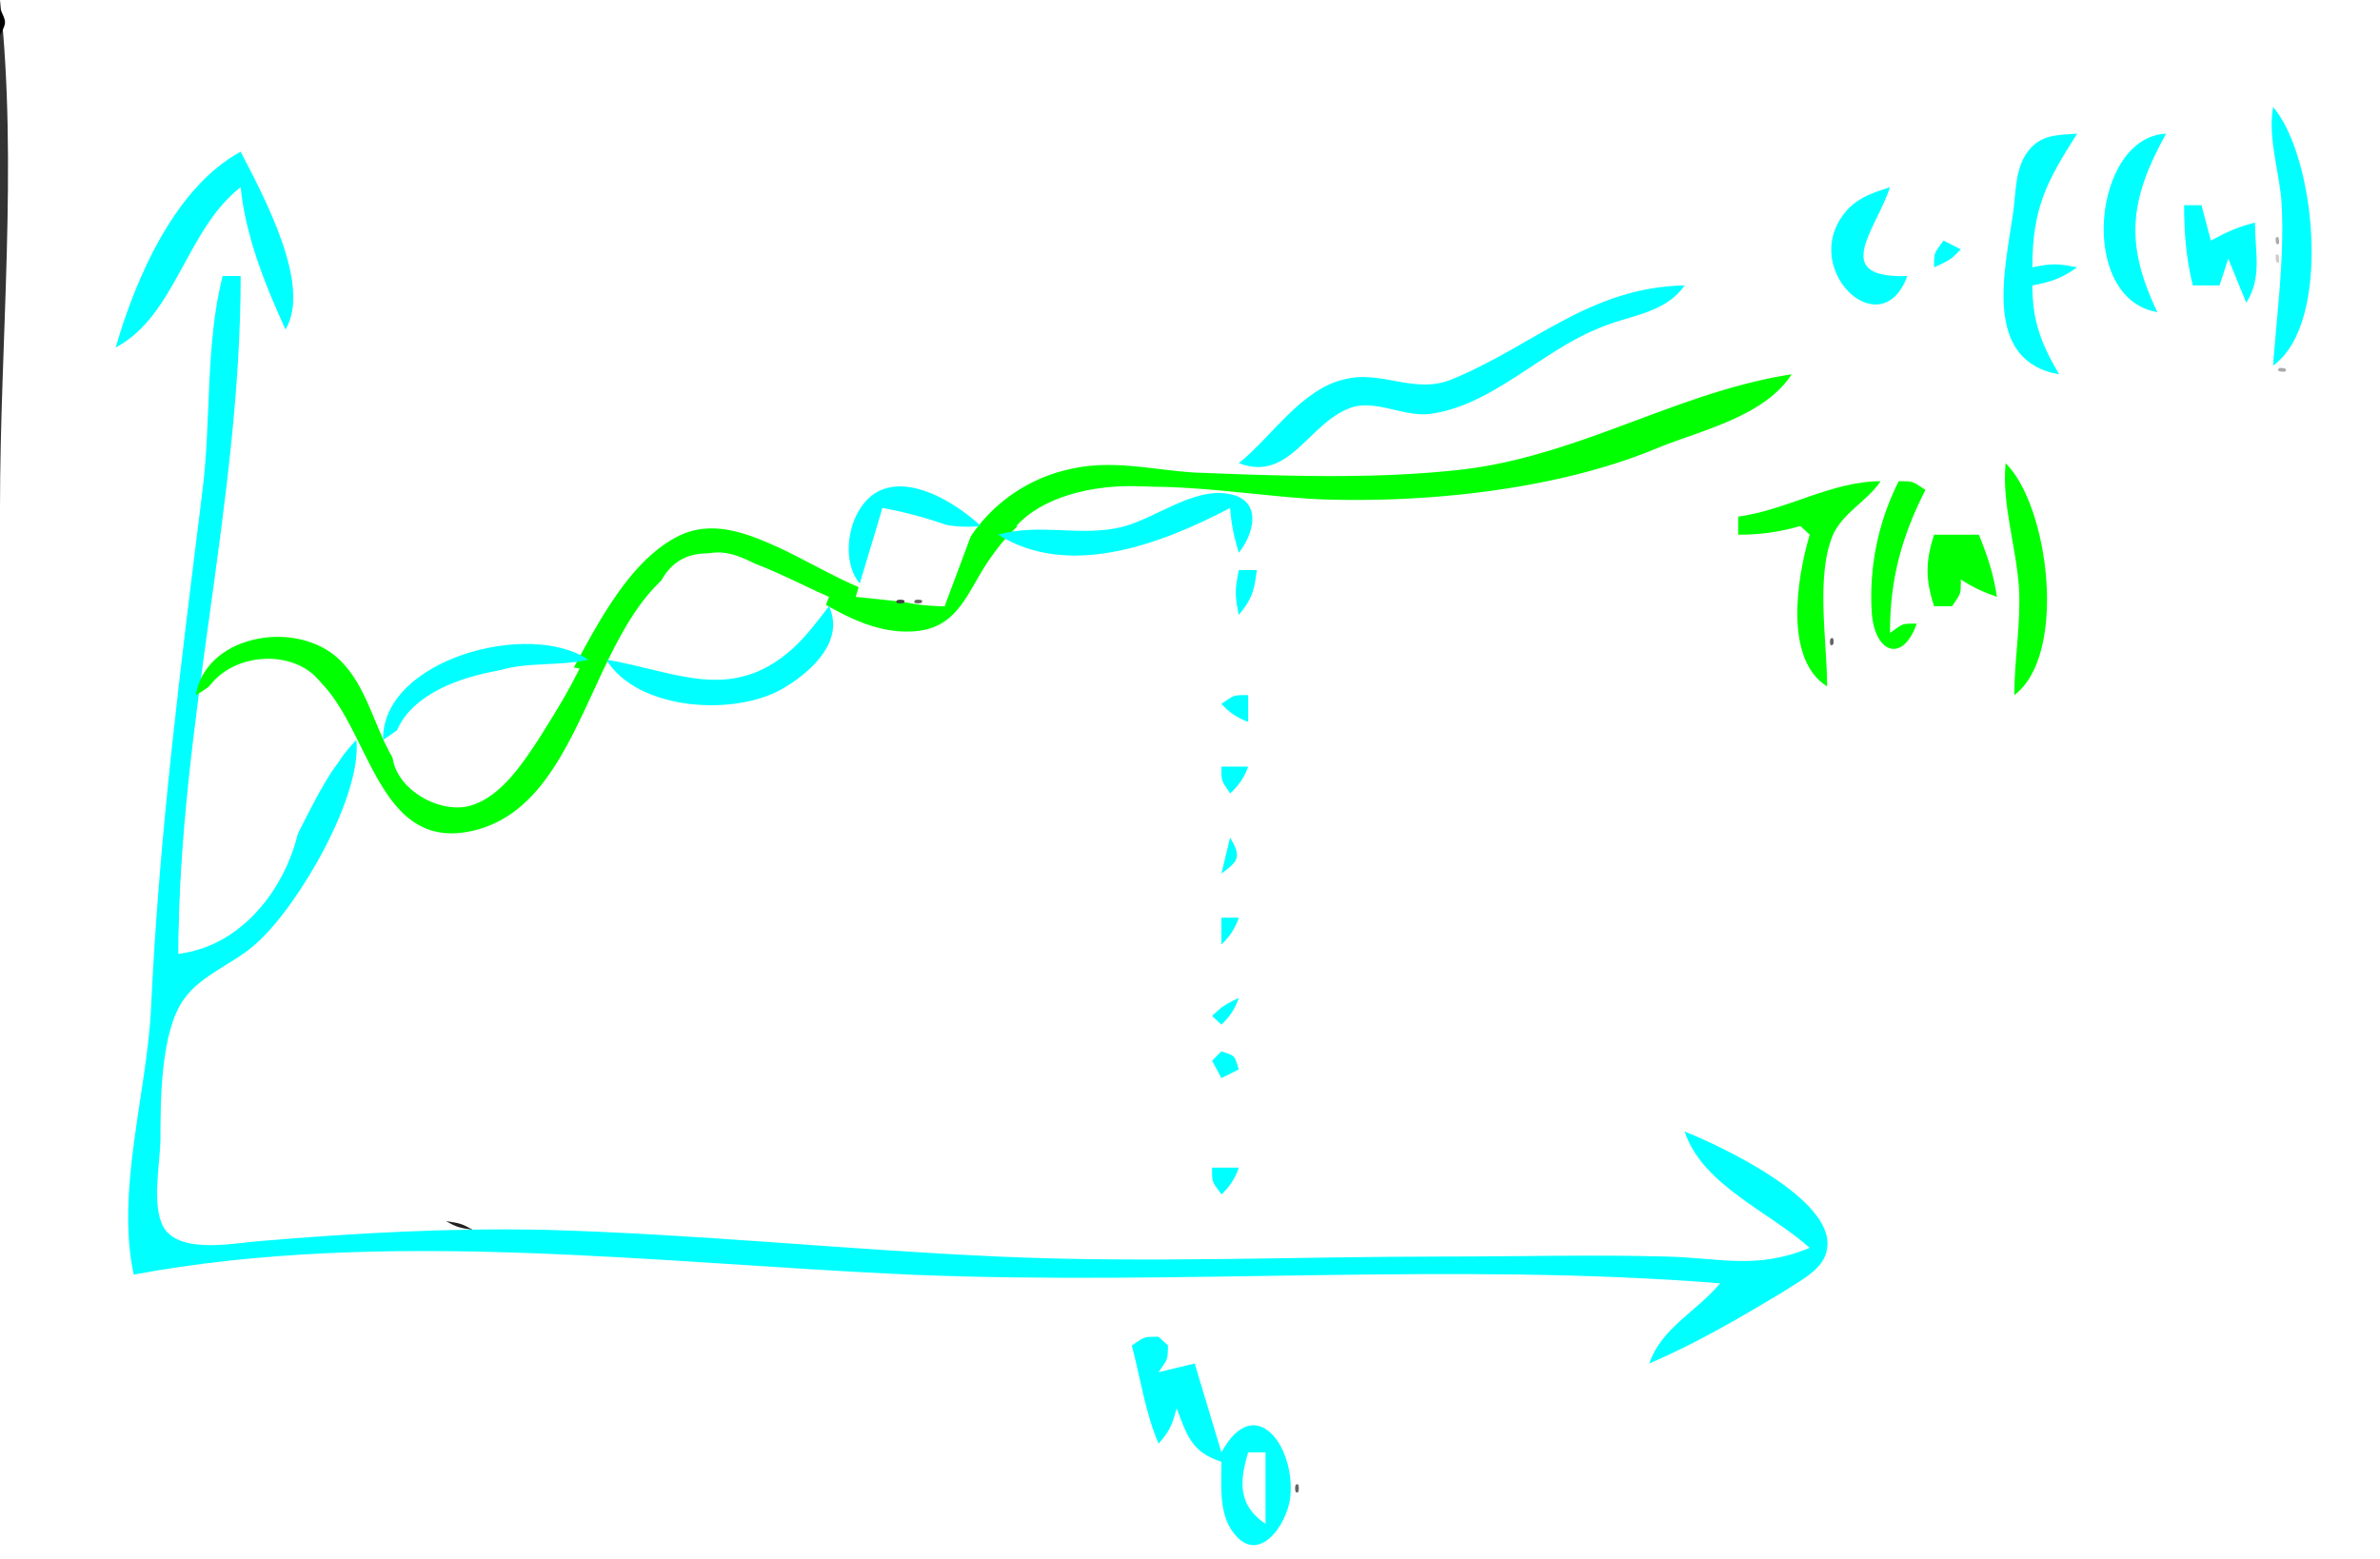 <svg xmlns="http://www.w3.org/2000/svg" height="233.3" width="356"><rect width="100%" height="100%" fill="#333333" stroke="none"/><path d="M0 0c2.7 24.6 0 51.2 0 76v157.3h356V0H0" fill="#fff"/><path d="M0 1.3v4c1-2 1-1.9 0-4"/><path d="M340 16c-.8 5 1 9.6 1.3 14.7.4 8.1-.7 16-1.3 24 8.9-6.3 6.4-31.3 0-38.7m-17.3 30.7c-4.9-10.2-4.2-16.8 1.3-26.7-11 .5-13.3 24.7-1.3 26.7M308 56c-2.7-4.6-4-8-4-13.3 2.7-.5 4.3-1 6.7-2.7-3-.6-3.8-.6-6.7 0 0-8.8 2.1-12.8 6.7-20-2.7.2-5 .1-6.9 2.1-2.5 2.7-2.2 6.6-2.7 9.9-1.2 8.4-4.6 22 6.9 24M17.3 52c9-4.8 10.5-17.6 18.7-24 .7 7.3 3.7 14.7 6.7 21.3 4-6.6-3.3-20-6.7-26.6C26.2 28 20.3 41.6 17.3 52" fill="#0ff"/><path d="M277.3 28l1.4 1.3-1.4-1.3" fill="#656565"/><path d="M285.3 41.3c-11.7.4-4.6-7-2.6-13.3-2.4.8-4.4 1.4-6.2 3.2-8 8.5 4.8 21 8.8 10.1m41.4-10.6c0 4.1.3 8 1.3 12h4l1.3-4 2.7 6.6c2.4-3.8 1.3-7.5 1.3-12-2.7.7-4.2 1.4-6.6 2.7l-1.4-5.3h-2.6" fill="#0ff"/><path d="M278.7 33.3l1.3 1.4-1.3-1.4" fill="#212121"/><path d="M340.4 35.6s-.1 1.4.5.8c0 0 .1-1.4-.5-.8" fill="#aaa"/><path d="M290.7 36c-1.4 2-1.4 1.6-1.4 4 2.1-1 2.4-1 4-2.7l-2.6-1.3" fill="#0ff"/><path d="M37.3 37.3l1.4 1.4-1.4-1.4" fill="#aaa"/><path d="M293.3 37.3l1.4 1.4-1.4-1.4" fill="#212121"/><path d="M340.4 38.2c0 .1-.1 1.5.5 1 0-.2.1-1.6-.5-1" fill="#ccc"/><path d="M42.7 38.7L44 40l-1.3-1.3M33.3 40l1.4 1.3-1.4-1.3" fill="#434343"/><path d="M33.3 41.3c-2.6 10.3-1.7 21.5-3 32-3.2 25.8-6.5 51.4-7.7 77.4-.6 12.8-5.3 27.4-2.6 40 37.6-7 78.1-1.7 116 0 40.4 1.7 81-1.9 121.3 1.3-3.6 4.3-8.8 6.7-10.6 12 7-3 13.3-6.7 20-10.7 2.5-1.7 6.3-3.4 6.6-6.6 1.1-7.3-16-15.3-21.3-17.4 2.6 8 12.7 12 18.7 17.4-8 3.3-13.4 1.5-21.4 1.3-11-.3-22.2 0-33.3 0-22.2 0-44.5 1-66.7 0-22.6-1-45.3-3.4-68-4-14.2-.3-28.4.5-42.6 1.7-3.8.3-12 2-14.3-2.2-1.7-3.2-.5-9.3-.4-12.8 0-6 0-16.3 3.5-21.2 2.7-3.8 7.6-5.3 11-8.5 6.3-5.7 15.7-22 14.8-30.3-9.6 10-11.2 28.9-26.6 32 0-34 9.3-67.4 9.3-101.4h-2.7m152 28c7.9 3 10.5-6.6 17.4-8.5 4-.8 7.9 1.9 12 1 8.7-1.5 16-9.2 24-12.5 4.8-2.2 10.2-2.2 13.3-6.6-14.2.3-22.4 8.9-34.7 14-5.6 2.4-10.4-1.3-16 0-6.6 1.4-11 8.6-16 12.6" fill="#0ff"/><path d="M306.7 42.7L308 44l-1.3-1.3" fill="#ccc"/><path d="M330.7 42.7L332 44l-1.3-1.3" fill="#212121"/><path d="M338.7 42.7L340 44l-1.3-1.3" fill="#ccc"/><path d="M18.7 44l1.3 1.3-1.3-1.3" fill="#434343"/><path d="M276 45.3l1.3 1.4-1.3-1.4" fill="#888"/><path d="M280 46.7l1.3 1.3-1.3-1.3" fill="#434343"/><path d="M317.3 46.7l1.4 1.3-1.4-1.3" fill="#888"/><path d="M241.3 48l1.4 1.3-1.4-1.3" fill="#aaa"/><path d="M21.3 49.3l1.4 1.4-1.4-1.4" fill="#212121"/><path d="M344 50.7l1.3 1.3-1.3-1.3" fill="#ccc"/><path d="M300 52l1.3 1.3L300 52" fill="#888"/><path d="M36 53.3l1.3 1.4-1.3-1.4" fill="#ccc"/><path d="M36 54.7l1.3 1.3-1.3-1.3" fill="#434343"/><path d="M264 54.7l1.3 1.3-1.3-1.3" fill="#212121"/><path d="M340.9 55.1c-.6.6.8.5.9.5.6-.6-.8-.6-1-.5" fill="#aaa"/><path d="M216 56l1.3 1.3L216 56" fill="#434343"/><path d="M141.3 90.7c-9.4 0-15.7-4.3-24-8.4-5-2.3-10.6-4.8-16-2-9.7 5-15 20.2-20.8 29-2.6 4-6 10-11.2 11-3.5.6-6.6-2-8.7-4.3-4.6-5.3-5-13.3-10.5-17.9-6.7-5.4-19.4-2.8-20.8 5.9 3.1-1.8 5.7-4.5 9.4-5 17.2-2.4 13.7 29.5 32 25.3C89 120.1 88 88.8 105.3 83c3.8-1.3 7.6 1.4 10.7 3 6.4 3.5 13.3 9.3 21.3 8.4 6.1-.7 7.5-6 10.5-10.4 3.2-4.8 7.7-9 13.5-10.2 11.7-2.4 24.4.3 36 .9 16 .6 35.7-1.4 50.7-7.7 6.7-2.7 15.9-4.7 20-11-17.5 2.7-32.5 12.7-50.7 14.4-12.5 1.3-26 .8-38.6.3-6.4-.4-12.3-2-18.7-.5a24 24 0 0 0-18.7 20.5" fill="#0f0"/><path d="M216 61.3l1.3 1.4-1.3-1.4" fill="#aaa"/><path d="M248 61.3l1.3 1.4-1.3-1.4" fill="#212121"/><path d="M190.7 62.7L192 64l-1.3-1.3" fill="#ccc"/><path d="M254.7 64l1.3 1.3-1.3-1.3" fill="#aaa"/><path d="M230.7 66.7L232 68l-1.3-1.3" fill="#656565"/><path d="M248 66.7l1.3 1.3-1.3-1.3" fill="#434343"/><path d="M162.7 68l1.3 1.3-1.3-1.3" fill="#212121"/><path d="M300 69.3c-.6 6.1 1.6 12.5 2 18.7.3 5.3-.7 10.7-.7 16 8-6 5.2-28.3-1.3-34.7" fill="#0f0"/><path d="M153.3 70.7l1.4 1.3-1.4-1.3" fill="#888"/><path d="M260 77.3V80c3.4 0 6.1-.4 9.3-1.3l1.4 1.3c-2 6.7-3.8 18.7 2.6 22.7 0-6.7-1.7-16.3.8-22.5 1.4-3.4 5.2-5.2 7.2-8.2-7.3 0-14 4.3-21.3 5.3" fill="#0f0"/><path d="M129.3 88l2.7-12c5 1.3 9.3 3.3 14.7 2.7-3.3-3.1-9.5-7.1-14.3-5.6-5.7 1.7-7.3 11.8-3 14.9" fill="#0ff"/><path d="M136 72l1.3 1.3L136 72" fill="#434343"/><path d="M284 72c-3.1 6.2-4.5 13-4 20 .6 5.9 4.7 7.1 6.7 1.3-2.4 0-2 0-4 1.4 0-8 1.7-14.3 5.3-21.4-2-1.3-1.6-1.3-4-1.3" fill="#0f0"/><path d="M152 78.7c10.7.8 17.8.1 28-4-8.1-3.4-22-2.6-28 4" fill="#fff"/><path d="M149.3 80c10.7 6.7 24.6 1.3 34.7-4 .2 2.7.6 4.3 1.3 6.7 2.2-2.7 3.7-7.9-1.5-8.8-5.2-1-10.9 3.6-15.8 4.9-6.3 1.6-12.4-.6-18.7 1.2" fill="#0ff"/><path d="M269.3 73.3l1.4 1.4-1.4-1.4m10.7 1.4l1.3 1.3-1.3-1.3M33.3 76l1.4 1.3-1.4-1.3" fill="#ccc"/><path d="M132 76l-4 13.3 13.3 1.4 4-10.7a62.2 62.2 0 0 0-13.3-4" fill="#fff"/><path d="M100 78.7l1.3 1.3-1.3-1.3" fill="#212121"/><path d="M289.3 80c-1.3 4-1.3 6.7 0 10.7h2.7c1.3-2 1.3-1.6 1.3-4 2 1.3 3.2 1.8 5.4 2.6-.5-3.4-1.4-6.1-2.7-9.3h-6.7" fill="#0f0"/><path d="M97.3 92c-3 1.9-4 3.4-5.3 6.7 12.7 4.6 26.7 6 32-9.4-9.3-4-24-13.7-26.7 2.7" fill="#fff"/><path d="M117.3 81.3l1.4 1.4-1.4-1.4m161.4 1.4L280 84l-1.3-1.3" fill="#ccc"/><path d="M185.3 85.3c-.6 3-.6 3.8 0 6.7 2-2.4 2.3-3.6 2.7-6.7h-2.7" fill="#0ff"/><path d="M298.7 85.3l1.3 1.4-1.3-1.4" fill="#656565"/><path d="M293.3 86.7l1.4 1.3-1.4-1.3" fill="#fff"/><path d="M26.7 88l1.3 1.3-1.3-1.3" fill="#212121"/><path d="M293.3 88l1.4 1.3-1.4-1.3" fill="#434343"/><path d="M132 89.3l1.3 1.4-1.3-1.4" fill="#888"/><path d="M134.2 89.8c-.6.6.8.5 1 .4.5-.6-.9-.5-1-.4" fill="#434343"/><path d="M136.9 89.8c-.6.6.8.5.9.4.6-.6-.8-.5-1-.4" fill="#656565"/><path d="M138.7 89.3l1.3 1.4-1.3-1.4m149.3 0l1.3 1.4-1.3-1.4" fill="#aaa"/><path d="M297.3 89.3l1.4 1.4-1.4-1.4" fill="#888"/><path d="M96 90.7l1.3 1.3-1.3-1.3" fill="#ccc"/><path d="M124 90.7c-1.7 2.2-3.4 4.5-5.5 6.4-9.2 8.2-17.5 3.3-27.8 1.6 4.6 7.6 19.3 8.6 26.6 4.2 4.5-2.7 9-7.2 6.7-12.2" fill="#0ff"/><path d="M285.3 92l1.4 1.3-1.4-1.3" fill="#212121"/><path d="M273.3 93.3l1.4 1.4-1.4-1.4" fill="#aaa"/><path d="M37.3 94.7l1.4 1.3-1.4-1.3" fill="#ccc"/><path d="M41.3 94.7l1.4 1.3-1.4-1.3m46.7 0l1.3 1.3-1.3-1.3" fill="#212121"/><path d="M273.8 95.6c-.1 0-.2 1.4.4.8.1 0 .2-1.4-.4-.8" fill="#656565"/><path d="M57.3 110.7c5.6-3.7 10.7-8.4 17.4-10.4 4.3-1.3 8.9-.6 13.3-1.6-8.9-6-30.9 0-30.7 12M88 96l1.3 1.3L88 96" fill="#0ff"/><path d="M26.7 142.7c11.1-1.3 18.6-13.2 18.6-24 5-2.7 10-9 4-13.4-1.5-8.3-14.4-9-18.6-1.7-1.7 3.3-1.4 7.4-2 11a213 213 0 0 0-2 28m60-42.6c-8.1-1.3-26.9 1-28 12-.5 5.7 7 10 11.8 8.5 4.5-1.4 7.6-6.2 10-9.8 2.2-3.5 4.4-7 6.2-10.7" fill="#fff"/><path d="M281.3 98.7l1.4 1.3-1.4-1.3" fill="#434343"/><path d="M73.3 100l1.4 1.3-1.4-1.3m226.7 0l1.3 1.3-1.3-1.3" fill="#212121"/><path d="M49.3 104l1.4 1.3-1.4-1.3" fill="#888"/><path d="M54.7 104l1.3 1.3-1.3-1.3" fill="#434343"/><path d="M182.7 105.3a9.4 9.4 0 0 0 4 2.7v-4c-2.4 0-2 0-4 1.3" fill="#0ff"/><path d="M182.7 108l1.3 1.3-1.3-1.3M84 110.7l1.3 1.3-1.3-1.3" fill="#434343"/><path d="M182.7 114.7c0 2.4 0 2 1.3 4a9.4 9.4 0 0 0 2.7-4h-4" fill="#0ff"/><path d="M74.7 116l1.3 1.3-1.3-1.3" fill="#888"/><path d="M80 117.3l1.3 1.4-1.3-1.4m-34.7 1.4l1.4 1.3-1.4-1.3" fill="#434343"/><path d="M50.7 120l1.3 1.3-1.3-1.3" fill="#ccc"/><path d="M57.3 120l1.4 1.3-1.4-1.3" fill="#888"/><path d="M22.7 124l1.3 1.3-1.3-1.3m25.3 0l1.3 1.3L48 124" fill="#656565"/><path d="M184 125.3l-1.3 5.4c2.6-1.9 3-2.5 1.3-5.4" fill="#0ff"/><path d="M181.3 128l1.4 1.3-1.4-1.3" fill="#656565"/><path d="M182.7 137.3v4a9.4 9.4 0 0 0 2.6-4h-2.6" fill="#0ff"/><path d="M21.3 142.7l1.4 1.3-1.4-1.3" fill="#212121"/><path d="M21.3 144l1.4 1.3-1.4-1.3" fill="#888"/><path d="M34.7 144l1.3 1.3-1.3-1.3" fill="#aaa"/><path d="M21.3 145.3l1.4 1.4-1.4-1.4" fill="#ccc"/><path d="M181.3 152l1.4 1.3a9.4 9.4 0 0 0 2.6-4c-2 1-2.3 1.1-4 2.7" fill="#0ff"/><path d="M25.3 157.3l1.4 1.4-1.4-1.4" fill="#aaa"/><path d="M182.7 157.3l-1.4 1.4 1.4 2.6 2.6-1.3c-.7-2.2-.5-2-2.6-2.7" fill="#0ff"/><path d="M25.3 158.7l1.4 1.3-1.4-1.3" fill="#212121"/><path d="M250.7 172l1.3 1.3-1.3-1.3" fill="#ccc"/><path d="M24 174.7l1.3 1.3-1.3-1.3" fill="#434343"/><path d="M181.3 174.7c0 2.4 0 2 1.4 4a9.4 9.4 0 0 0 2.6-4h-4" fill="#0ff"/><path d="M66.7 182.7c1.6.9 2 1 4 1.3-1.7-1-2.1-1-4-1.3" fill="#212121"/><path d="M96 184l1.3 1.3L96 184" fill="#aaa"/><path d="M268 184l1.3 1.3-1.3-1.3" fill="#656565"/><path d="M136 185.3l1.3 1.4-1.3-1.4" fill="#ccc"/><path d="M137.3 185.3l1.4 1.4-1.4-1.4" fill="#434343"/><path d="M58.7 188l1.3 1.3-1.3-1.3" fill="#656565"/><path d="M76 188l1.3 1.3L76 188" fill="#212121"/><path d="M77.3 188l1.4 1.3-1.4-1.3" fill="#aaa"/><path d="M25.3 189.3l1.4 1.4-1.4-1.4" fill="#656565"/><path d="M116 189.3l1.3 1.4-1.3-1.4" fill="#212121"/><path d="M117.3 189.3l1.4 1.4-1.4-1.4" fill="#ccc"/><path d="M262.7 189.3l1.3 1.4-1.3-1.4" fill="#656565"/><path d="M169.3 201.3c1.3 5 2 10 4 14.7 1.7-2 2-2.7 2.7-5.3 1.6 4.2 2.3 6.6 6.7 8 0 3.3-.4 7.3 1.5 10.2 3.8 5.7 8.3-.6 8.8-4.9.8-7.6-5.3-15.9-10.3-6.7l-4-13.3-5.4 1.3c1.3-2 1.4-1.6 1.4-4l-1.4-1.3c-2.4 0-2 0-4 1.3" fill="#0ff"/><path d="M178.7 202.7l1.3 1.3-1.3-1.3" fill="#434343"/><path d="M181.3 210.7l1.4 1.3-1.4-1.3" fill="#212121"/><path d="M181.3 212l1.4 1.3-1.4-1.3" fill="#ccc"/><path d="M184 212l1.3 1.3-1.3-1.3" fill="#434343"/><path d="M192 214.7l1.3 1.3-1.3-1.3" fill="#888"/><path d="M186.7 217.3c-1.4 4.6-1.4 8 2.6 10.7v-10.7h-2.6" fill="#fff"/><path d="M193.8 222.2c-.1.1-.2 1.5.4 1 .1-.2.2-1.6-.4-1" fill="#656565"/><path d="M193.3 224l1.4 1.3-1.4-1.3" fill="#212121"/><path d="M190.7 230.7l1.3 1.3-1.3-1.3" fill="#888"/></svg>